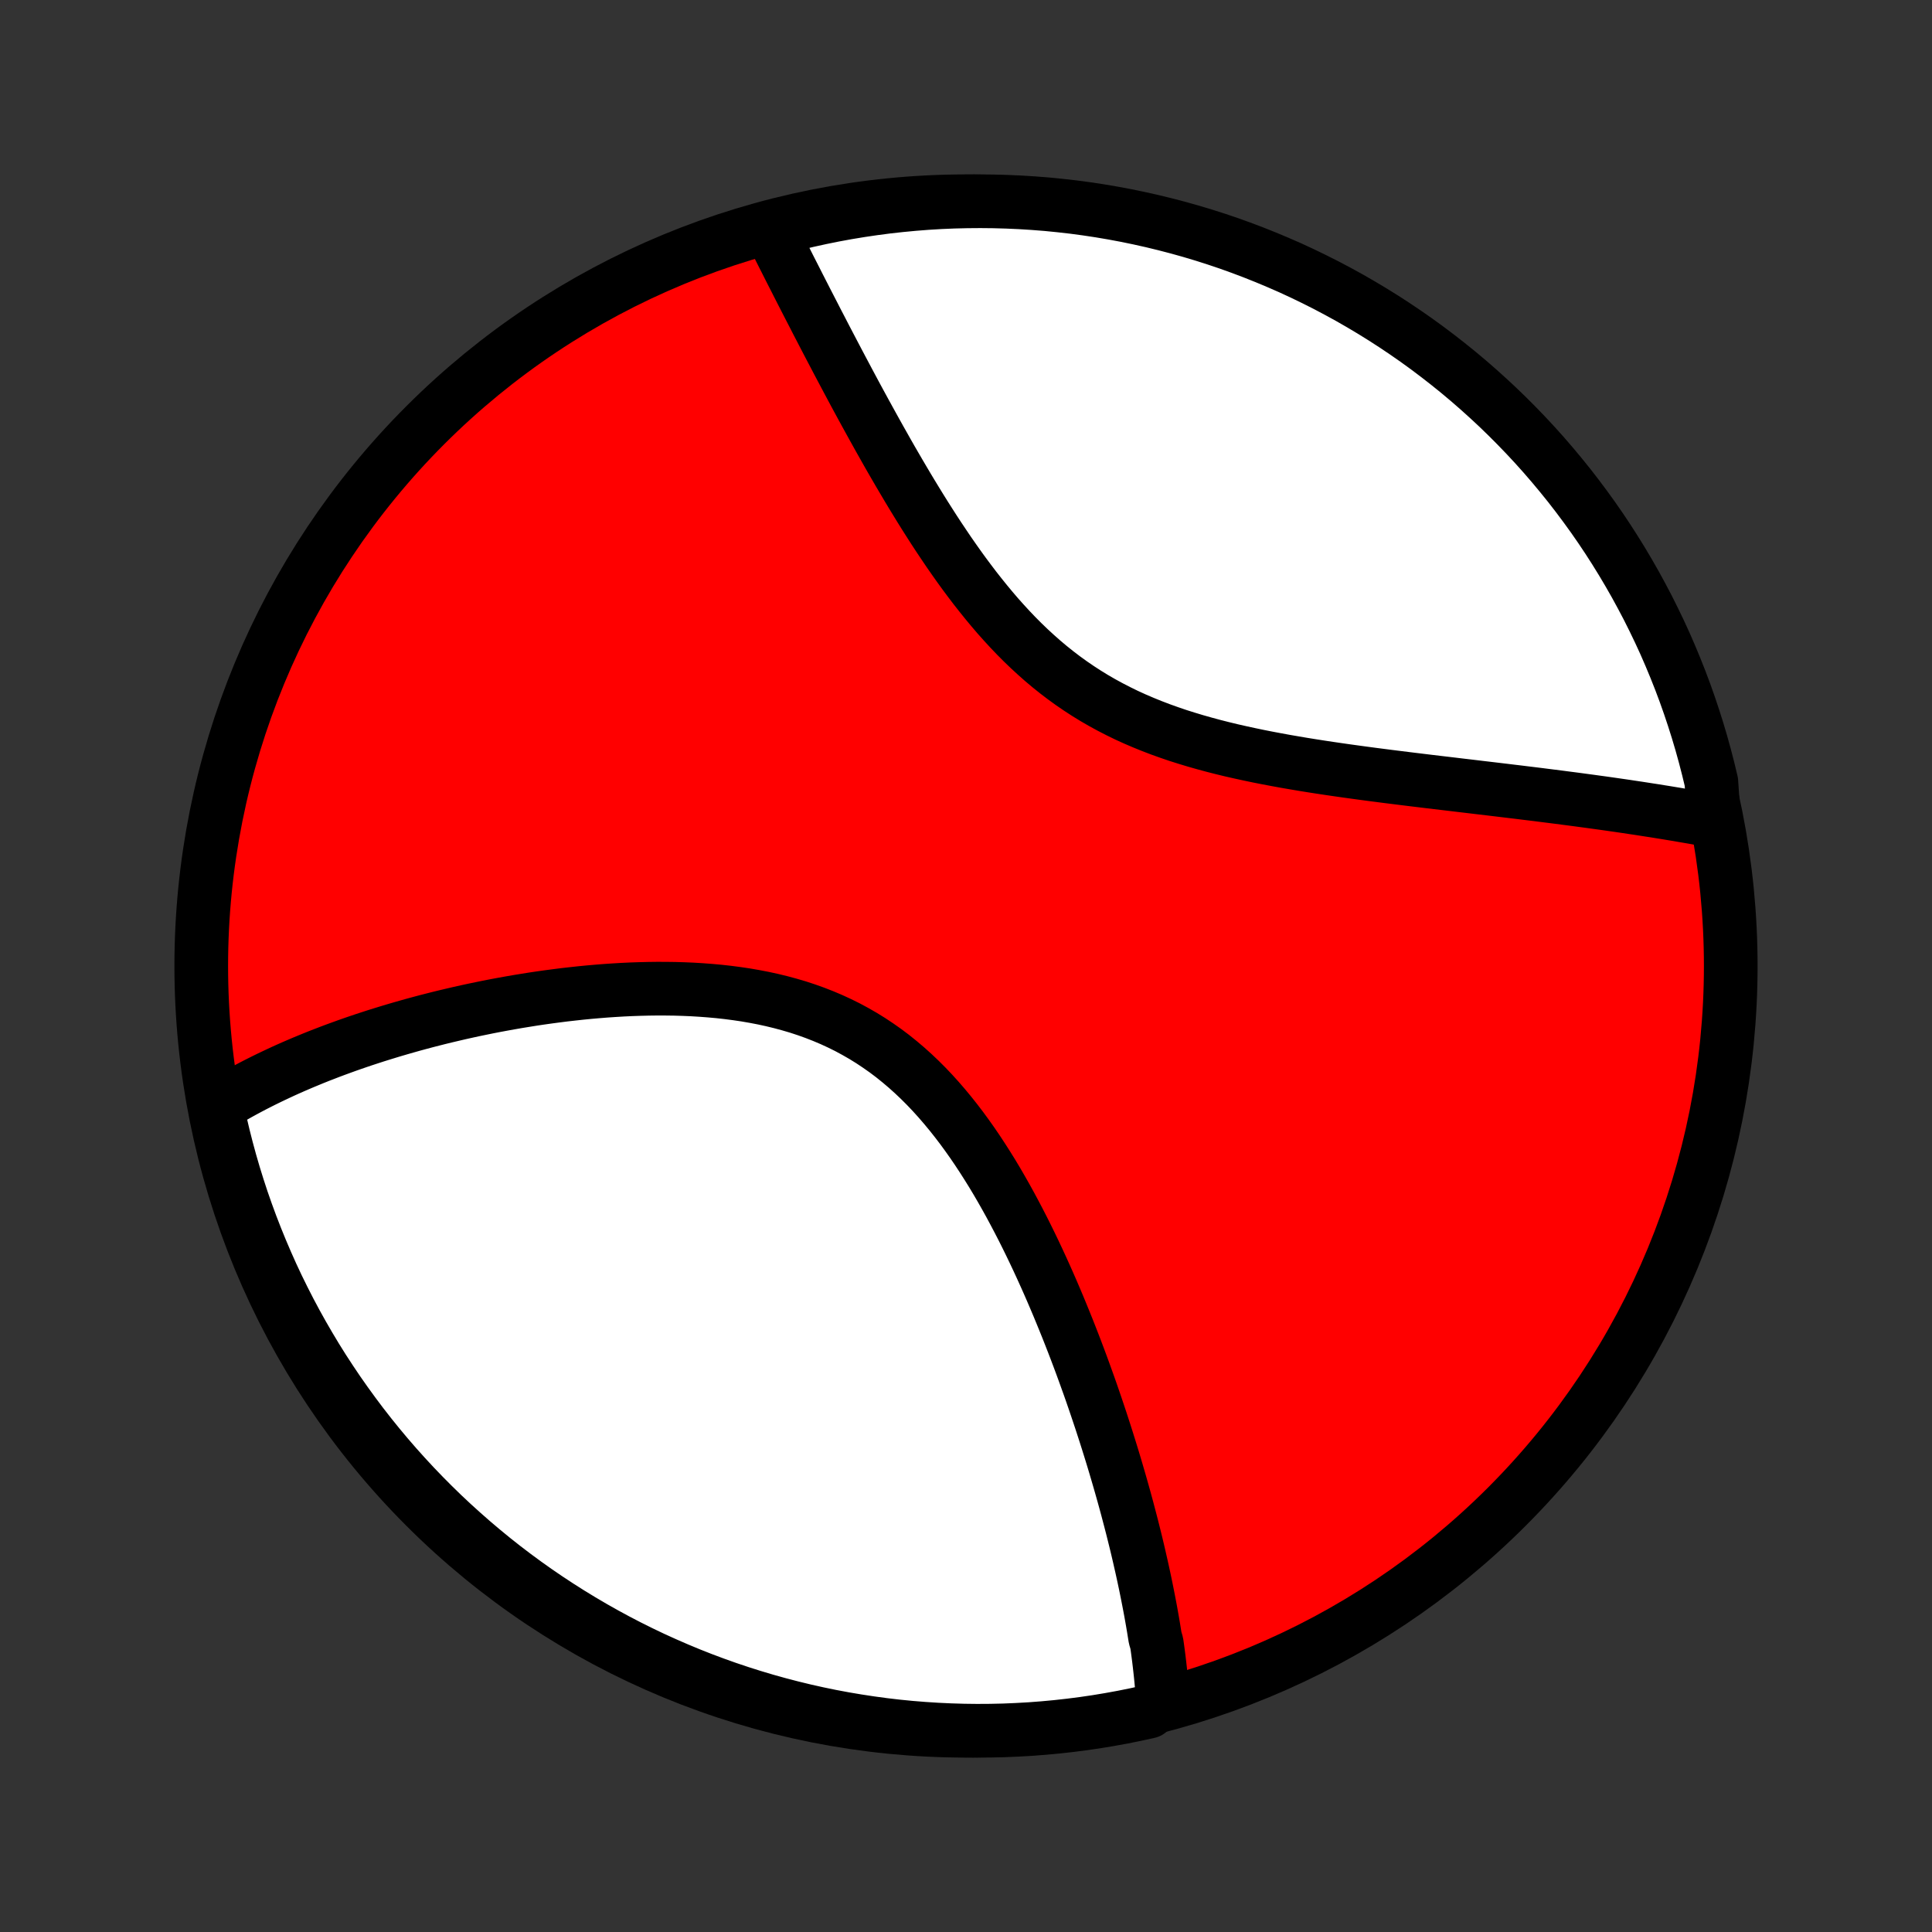 <?xml version="1.0" encoding="utf-8" standalone="no"?>
<!DOCTYPE svg PUBLIC "-//W3C//DTD SVG 1.1//EN"
  "http://www.w3.org/Graphics/SVG/1.1/DTD/svg11.dtd">
<!-- Created with matplotlib (http://matplotlib.org/) -->
<svg height="72pt" version="1.1" viewBox="0 0 72 72" width="72pt" xmlns="http://www.w3.org/2000/svg" xmlns:xlink="http://www.w3.org/1999/xlink">
 <rect x="0" y="0" width="72" height="72" fill="#333333" stroke="none"/>
 <defs>
  <style type="text/css">
*{stroke-linecap:butt;stroke-linejoin:round;}
  </style>
 </defs>
 <g id="figure_1">
  <g id="patch_1">
   <path d="
M0 72
L72 72
L72 0
L0 0
z
" style="fill:none;"/>
  </g>
  <g id="axes_1">
   <g id="PatchCollection_1">
    <defs>
     <path d="
M36 -7.5
C43.558 -7.5 50.808 -10.503 56.153 -15.848
C61.497 -21.192 64.5 -28.442 64.5 -36
C64.5 -43.558 61.497 -50.808 56.153 -56.153
C50.808 -61.497 43.558 -64.5 36 -64.5
C28.442 -64.5 21.192 -61.497 15.848 -56.153
C10.503 -50.808 7.5 -43.558 7.5 -36
C7.5 -28.442 10.503 -21.192 15.848 -15.848
C21.192 -10.503 28.442 -7.5 36 -7.5
z
" id="C0_0_a811fe30f3"/>
     <path d="
M43.334 -8.646
L43.321 -8.837
L43.306 -9.027
L43.29 -9.218
L43.272 -9.41
L43.253 -9.601
L43.232 -9.794
L43.21 -9.987
L43.187 -10.181
L43.162 -10.375
L43.136 -10.57
L43.108 -10.766
L43.05 -10.962
L43.018 -11.159
L42.986 -11.357
L42.952 -11.556
L42.917 -11.756
L42.881 -11.956
L42.843 -12.158
L42.804 -12.361
L42.764 -12.564
L42.723 -12.768
L42.681 -12.974
L42.637 -13.181
L42.592 -13.389
L42.546 -13.598
L42.498 -13.808
L42.45 -14.02
L42.4 -14.233
L42.349 -14.447
L42.296 -14.663
L42.242 -14.88
L42.187 -15.099
L42.13 -15.319
L42.072 -15.54
L42.013 -15.764
L41.952 -15.989
L41.89 -16.215
L41.826 -16.443
L41.761 -16.673
L41.694 -16.905
L41.626 -17.138
L41.556 -17.374
L41.485 -17.611
L41.412 -17.85
L41.337 -18.091
L41.261 -18.334
L41.183 -18.579
L41.103 -18.826
L41.022 -19.075
L40.938 -19.326
L40.853 -19.579
L40.766 -19.834
L40.677 -20.092
L40.586 -20.351
L40.492 -20.612
L40.397 -20.876
L40.3 -21.141
L40.2 -21.409
L40.098 -21.679
L39.994 -21.95
L39.887 -22.224
L39.778 -22.5
L39.666 -22.777
L39.552 -23.056
L39.436 -23.337
L39.316 -23.62
L39.194 -23.905
L39.069 -24.191
L38.941 -24.478
L38.81 -24.767
L38.676 -25.057
L38.539 -25.348
L38.399 -25.639
L38.255 -25.932
L38.108 -26.225
L37.957 -26.518
L37.803 -26.811
L37.645 -27.105
L37.483 -27.398
L37.317 -27.69
L37.148 -27.981
L36.974 -28.271
L36.795 -28.559
L36.612 -28.846
L36.425 -29.13
L36.233 -29.412
L36.036 -29.69
L35.835 -29.965
L35.628 -30.236
L35.416 -30.503
L35.199 -30.765
L34.977 -31.022
L34.749 -31.274
L34.516 -31.519
L34.277 -31.758
L34.032 -31.99
L33.782 -32.215
L33.526 -32.432
L33.265 -32.642
L32.998 -32.843
L32.725 -33.035
L32.448 -33.219
L32.165 -33.394
L31.876 -33.56
L31.583 -33.718
L31.286 -33.865
L30.984 -34.004
L30.677 -34.134
L30.367 -34.255
L30.054 -34.367
L29.737 -34.471
L29.417 -34.565
L29.095 -34.652
L28.77 -34.731
L28.444 -34.802
L28.116 -34.865
L27.787 -34.922
L27.456 -34.971
L27.126 -35.014
L26.794 -35.051
L26.463 -35.081
L26.132 -35.106
L25.802 -35.126
L25.472 -35.14
L25.144 -35.15
L24.816 -35.154
L24.49 -35.155
L24.166 -35.151
L23.843 -35.143
L23.522 -35.132
L23.204 -35.117
L22.887 -35.098
L22.573 -35.077
L22.261 -35.052
L21.952 -35.025
L21.645 -34.995
L21.342 -34.962
L21.041 -34.928
L20.742 -34.89
L20.447 -34.851
L20.154 -34.81
L19.865 -34.767
L19.578 -34.721
L19.295 -34.675
L19.014 -34.626
L18.736 -34.576
L18.462 -34.525
L18.19 -34.472
L17.921 -34.417
L17.656 -34.362
L17.393 -34.305
L17.133 -34.247
L16.876 -34.187
L16.622 -34.127
L16.371 -34.066
L16.123 -34.003
L15.877 -33.94
L15.634 -33.875
L15.394 -33.81
L15.157 -33.743
L14.922 -33.676
L14.69 -33.608
L14.461 -33.539
L14.234 -33.469
L14.009 -33.399
L13.787 -33.327
L13.567 -33.255
L13.35 -33.182
L13.135 -33.108
L12.922 -33.033
L12.712 -32.957
L12.504 -32.881
L12.298 -32.804
L12.094 -32.725
L11.892 -32.647
L11.692 -32.567
L11.495 -32.486
L11.299 -32.405
L11.105 -32.322
L10.913 -32.239
L10.723 -32.155
L10.535 -32.07
L10.349 -31.983
L10.164 -31.896
L9.981 -31.808
L9.8 -31.719
L9.621 -31.629
L9.443 -31.538
L9.267 -31.445
L9.093 -31.352
L8.92 -31.257
L8.749 -31.161
L8.58 -31.064
L8.412 -30.965
L8.245 -30.866
L8.081 -30.764
L8.105 -30.662
L8.211 -30.16
L8.326 -29.674
L8.449 -29.19
L8.58 -28.708
L8.72 -28.228
L8.868 -27.751
L9.024 -27.276
L9.189 -26.804
L9.362 -26.334
L9.543 -25.868
L9.732 -25.405
L9.929 -24.945
L10.133 -24.488
L10.346 -24.034
L10.567 -23.585
L10.795 -23.139
L11.031 -22.697
L11.275 -22.259
L11.526 -21.826
L11.784 -21.396
L12.05 -20.971
L12.324 -20.551
L12.604 -20.135
L12.892 -19.725
L13.187 -19.319
L13.488 -18.918
L13.797 -18.522
L14.112 -18.132
L14.434 -17.747
L14.762 -17.368
L15.097 -16.995
L15.438 -16.627
L15.786 -16.265
L16.14 -15.909
L16.499 -15.559
L16.865 -15.216
L17.237 -14.879
L17.614 -14.548
L17.997 -14.224
L18.385 -13.906
L18.779 -13.595
L19.178 -13.291
L19.582 -12.994
L19.991 -12.704
L20.405 -12.421
L20.823 -12.146
L21.247 -11.877
L21.675 -11.616
L22.107 -11.362
L22.543 -11.116
L22.984 -10.877
L23.428 -10.646
L23.876 -10.423
L24.328 -10.207
L24.784 -10
L25.243 -9.8
L25.705 -9.608
L26.171 -9.424
L26.639 -9.249
L27.11 -9.081
L27.584 -8.922
L28.061 -8.771
L28.54 -8.628
L29.021 -8.494
L29.504 -8.368
L29.989 -8.25
L30.476 -8.141
L30.965 -8.04
L31.456 -7.948
L31.947 -7.865
L32.44 -7.79
L32.934 -7.723
L33.429 -7.665
L33.925 -7.616
L34.421 -7.576
L34.918 -7.544
L35.415 -7.521
L35.913 -7.506
L36.41 -7.5
L36.907 -7.503
L37.404 -7.514
L37.901 -7.535
L38.397 -7.563
L38.892 -7.601
L39.387 -7.647
L39.88 -7.702
L40.372 -7.765
L40.863 -7.837
L41.352 -7.918
L41.84 -8.007
L42.326 -8.105
L42.81 -8.211
z
" id="C0_1_3334f04461"/>
     <path d="
M63.876 -41.402
L63.684 -41.438
L63.491 -41.474
L63.296 -41.509
L63.1 -41.544
L62.902 -41.578
L62.703 -41.612
L62.502 -41.647
L62.299 -41.68
L62.095 -41.714
L61.889 -41.747
L61.681 -41.781
L61.471 -41.813
L61.26 -41.846
L61.047 -41.879
L60.831 -41.911
L60.614 -41.944
L60.395 -41.976
L60.173 -42.008
L59.95 -42.04
L59.724 -42.072
L59.496 -42.103
L59.266 -42.135
L59.034 -42.166
L58.799 -42.198
L58.562 -42.229
L58.322 -42.26
L58.08 -42.292
L57.835 -42.323
L57.588 -42.354
L57.338 -42.386
L57.086 -42.417
L56.831 -42.448
L56.573 -42.48
L56.312 -42.511
L56.049 -42.543
L55.783 -42.575
L55.514 -42.607
L55.242 -42.639
L54.967 -42.672
L54.69 -42.705
L54.409 -42.738
L54.126 -42.772
L53.84 -42.806
L53.551 -42.84
L53.259 -42.875
L52.964 -42.911
L52.666 -42.947
L52.366 -42.984
L52.062 -43.022
L51.756 -43.06
L51.447 -43.1
L51.136 -43.14
L50.822 -43.182
L50.506 -43.225
L50.187 -43.269
L49.866 -43.315
L49.543 -43.362
L49.218 -43.411
L48.891 -43.462
L48.562 -43.515
L48.232 -43.571
L47.901 -43.628
L47.568 -43.689
L47.234 -43.752
L46.9 -43.818
L46.565 -43.888
L46.23 -43.961
L45.894 -44.037
L45.56 -44.118
L45.225 -44.203
L44.892 -44.293
L44.56 -44.387
L44.229 -44.487
L43.9 -44.591
L43.574 -44.702
L43.25 -44.818
L42.928 -44.941
L42.61 -45.07
L42.295 -45.205
L41.983 -45.347
L41.676 -45.497
L41.373 -45.653
L41.074 -45.816
L40.78 -45.986
L40.49 -46.164
L40.205 -46.349
L39.926 -46.54
L39.651 -46.739
L39.382 -46.944
L39.117 -47.156
L38.858 -47.374
L38.605 -47.598
L38.356 -47.827
L38.112 -48.062
L37.873 -48.302
L37.64 -48.546
L37.411 -48.795
L37.186 -49.047
L36.967 -49.303
L36.752 -49.562
L36.541 -49.824
L36.334 -50.087
L36.132 -50.353
L35.933 -50.62
L35.738 -50.889
L35.548 -51.158
L35.36 -51.428
L35.177 -51.699
L34.996 -51.969
L34.819 -52.239
L34.646 -52.509
L34.475 -52.778
L34.307 -53.047
L34.143 -53.314
L33.981 -53.58
L33.822 -53.844
L33.666 -54.108
L33.512 -54.369
L33.361 -54.629
L33.212 -54.886
L33.066 -55.142
L32.923 -55.396
L32.781 -55.647
L32.642 -55.897
L32.505 -56.144
L32.37 -56.389
L32.237 -56.631
L32.106 -56.871
L31.977 -57.109
L31.85 -57.344
L31.725 -57.578
L31.602 -57.808
L31.481 -58.036
L31.361 -58.262
L31.243 -58.485
L31.127 -58.706
L31.012 -58.925
L30.899 -59.141
L30.787 -59.355
L30.677 -59.567
L30.569 -59.776
L30.461 -59.983
L30.356 -60.188
L30.251 -60.391
L30.148 -60.591
L30.046 -60.789
L29.946 -60.985
L29.846 -61.18
L29.748 -61.372
L29.652 -61.562
L29.556 -61.75
L29.461 -61.936
L29.368 -62.12
L29.276 -62.303
L29.184 -62.484
L29.094 -62.663
L29.005 -62.84
L28.916 -63.015
L28.829 -63.189
L28.743 -63.361
L29.137 -63.532
L29.621 -63.661
L30.107 -63.777
L30.595 -63.884
L31.084 -63.983
L31.574 -64.073
L32.066 -64.154
L32.56 -64.227
L33.054 -64.292
L33.549 -64.347
L34.045 -64.394
L34.541 -64.433
L35.038 -64.463
L35.536 -64.484
L36.033 -64.496
L36.531 -64.5
L37.028 -64.495
L37.525 -64.481
L38.021 -64.459
L38.517 -64.428
L39.012 -64.389
L39.506 -64.34
L39.999 -64.284
L40.491 -64.218
L40.982 -64.144
L41.471 -64.061
L41.958 -63.97
L42.443 -63.87
L42.927 -63.762
L43.408 -63.645
L43.888 -63.52
L44.364 -63.387
L44.839 -63.245
L45.31 -63.095
L45.779 -62.937
L46.244 -62.77
L46.707 -62.595
L47.166 -62.412
L47.622 -62.221
L48.075 -62.023
L48.523 -61.816
L48.968 -61.601
L49.409 -61.379
L49.846 -61.148
L50.279 -60.911
L50.707 -60.665
L51.131 -60.412
L51.55 -60.152
L51.965 -59.884
L52.374 -59.609
L52.779 -59.327
L53.178 -59.038
L53.572 -58.741
L53.961 -58.438
L54.345 -58.128
L54.723 -57.811
L55.095 -57.487
L55.461 -57.157
L55.822 -56.821
L56.176 -56.478
L56.524 -56.129
L56.866 -55.774
L57.202 -55.413
L57.531 -55.046
L57.853 -54.673
L58.169 -54.294
L58.479 -53.91
L58.781 -53.52
L59.076 -53.125
L59.365 -52.725
L59.646 -52.32
L59.92 -51.91
L60.187 -51.494
L60.446 -51.075
L60.698 -50.65
L60.943 -50.221
L61.179 -49.788
L61.409 -49.351
L61.63 -48.909
L61.844 -48.464
L62.05 -48.015
L62.247 -47.562
L62.437 -47.105
L62.619 -46.646
L62.793 -46.182
L62.958 -45.716
L63.115 -45.247
L63.264 -44.776
L63.405 -44.301
L63.537 -43.824
L63.661 -43.344
L63.777 -42.863
z
" id="C0_2_2e297dd114"/>
    </defs>
    <g clip-path="url(#p1bffca34e9)">
     <use style="fill:#ff0000;stroke:#000000;stroke-width:2.0;" x="0.0" xlink:href="#C0_0_a811fe30f3" y="72.0"/>
    </g>
    <g clip-path="url(#p1bffca34e9)">
     <use style="fill:#ffffff;stroke:#000000;stroke-width:2.0;" x="0.0" xlink:href="#C0_1_3334f04461" y="72.0"/>
    </g>
    <g clip-path="url(#p1bffca34e9)">
     <use style="fill:#ffffff;stroke:#000000;stroke-width:2.0;" x="0.0" xlink:href="#C0_2_2e297dd114" y="72.0"/>
    </g>
   </g>
  </g>
 </g>
 <defs>
  <clipPath id="p1bffca34e9">
   <rect height="72.0" width="72.0" x="0.0" y="0.0"/>
  </clipPath>
 </defs>
</svg>
